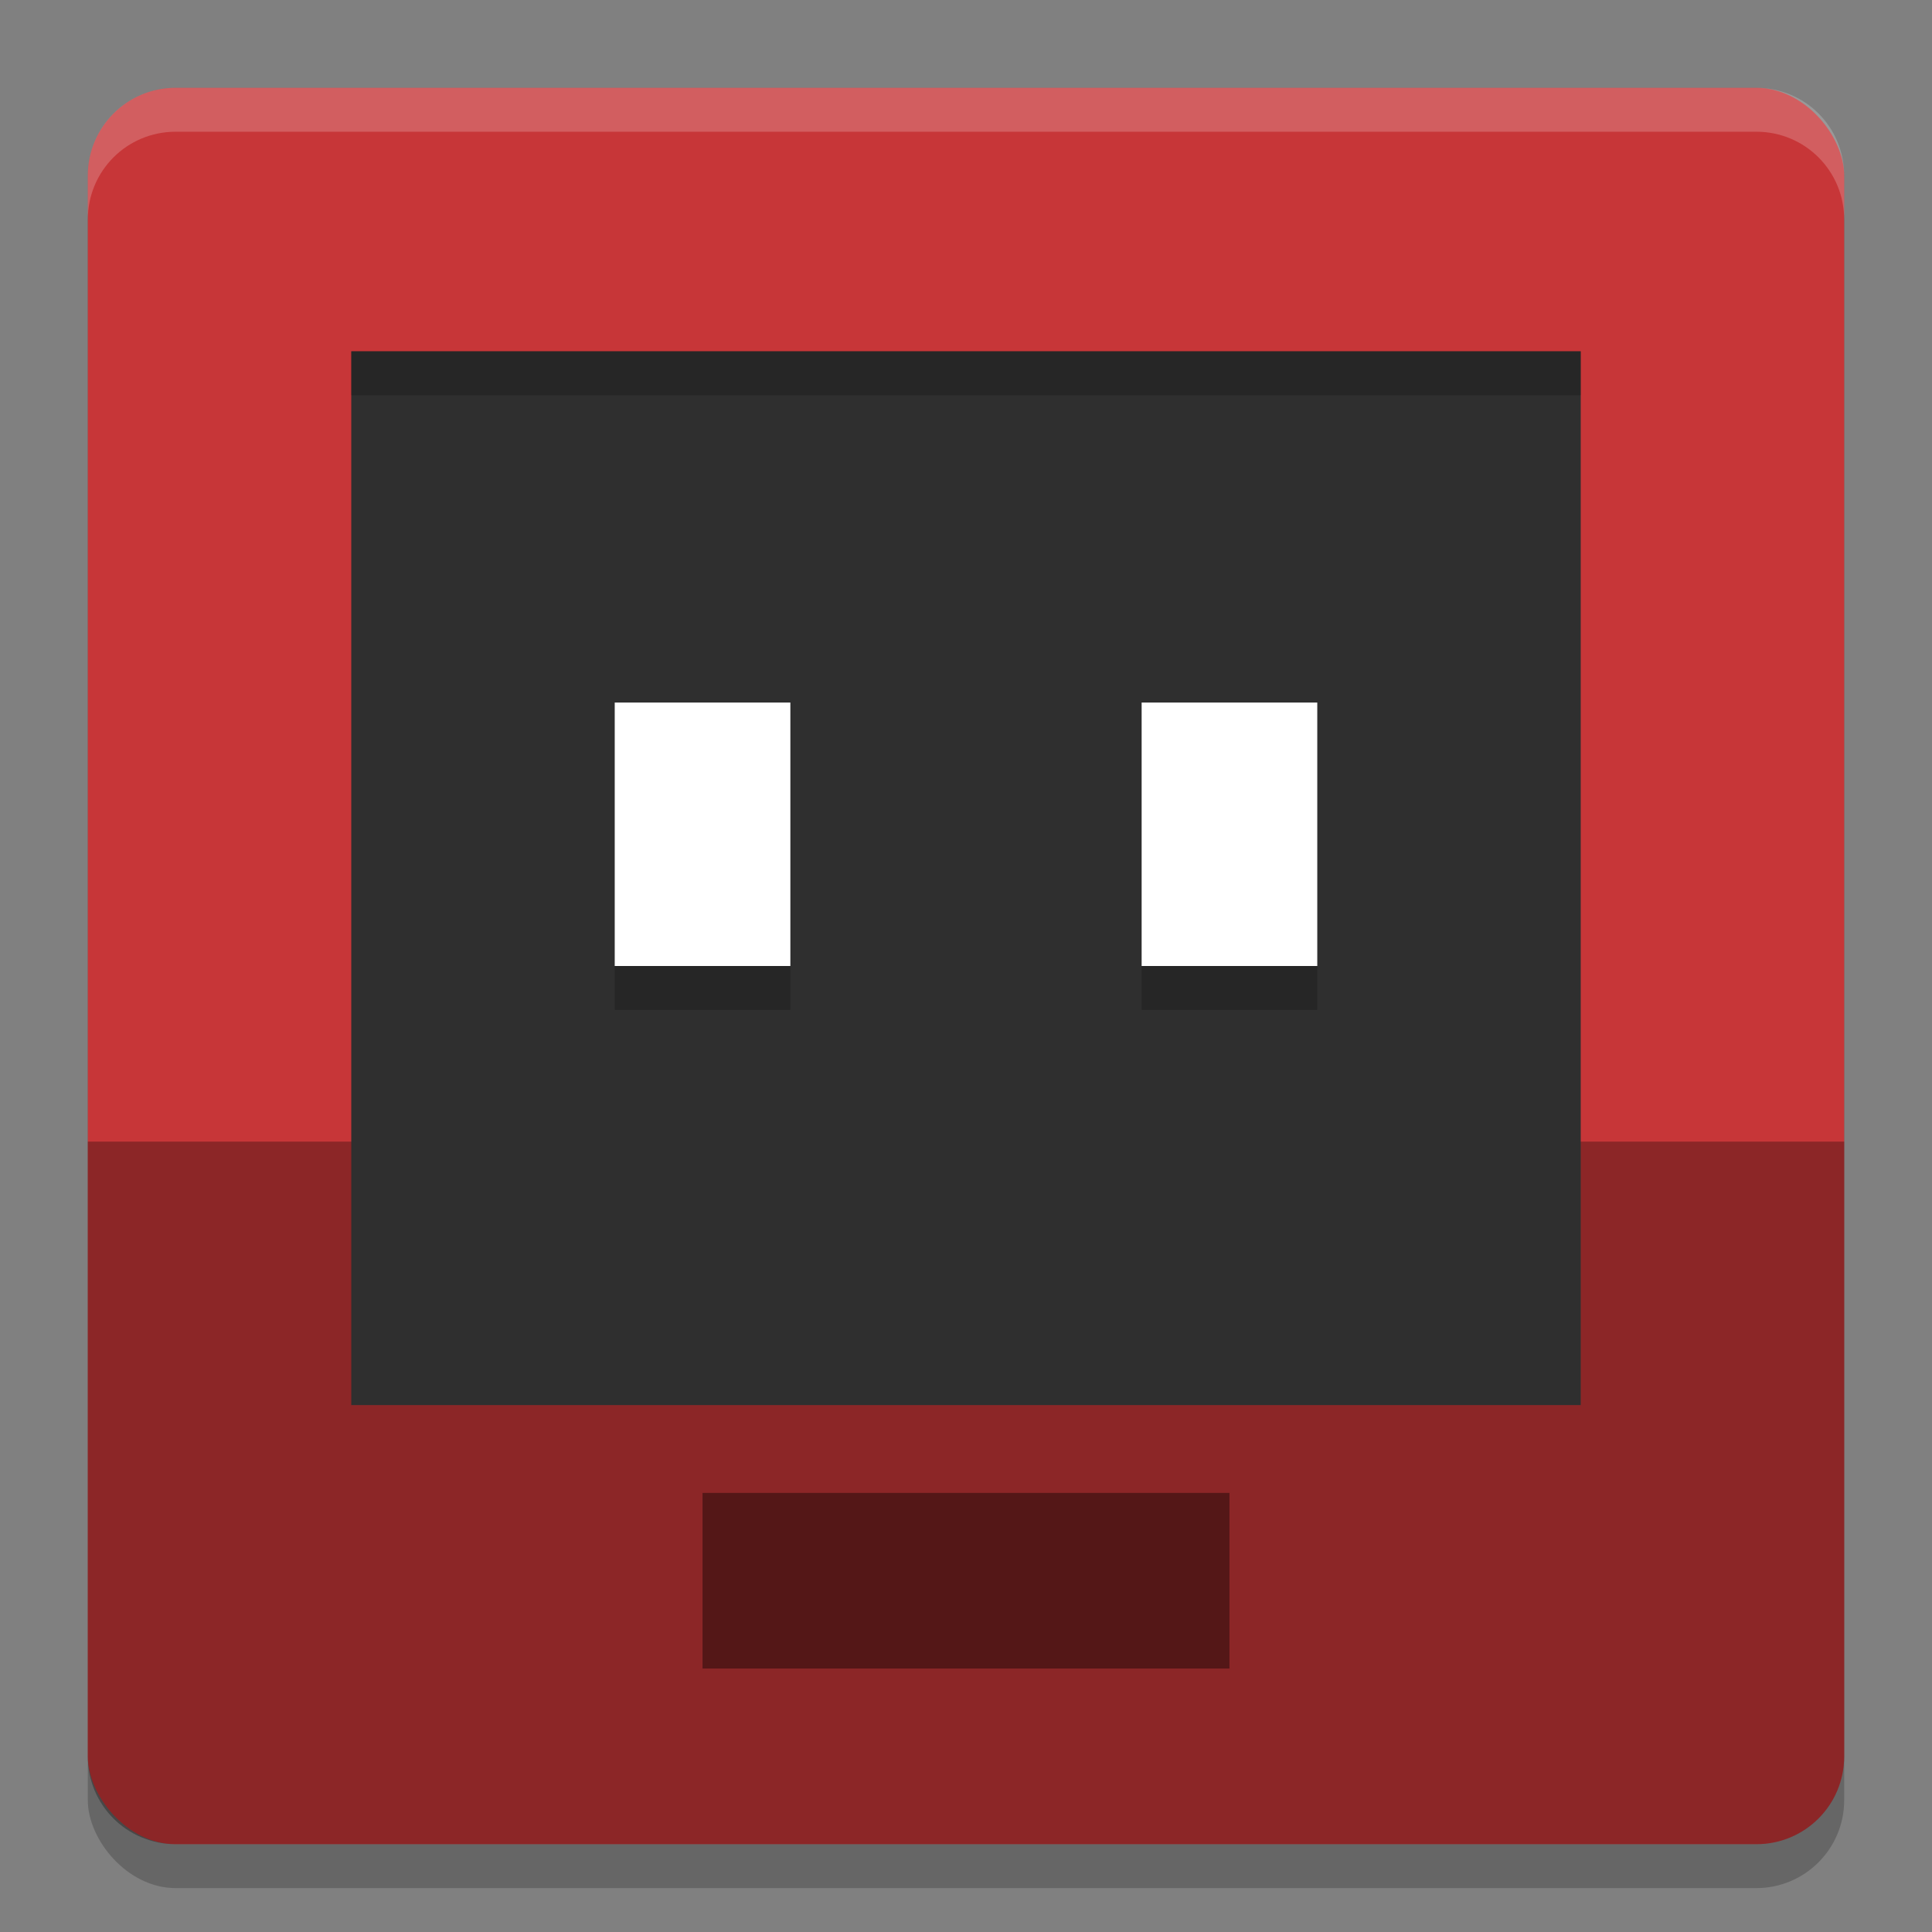<svg xmlns="http://www.w3.org/2000/svg" width="22" height="22" version="1"><rect width="100%" height="100%" fill="#808080" stroke="none"/><defs>
<linearGradient id="ucPurpleBlue" x1="0%" y1="0%" x2="100%" y2="100%">
  <stop offset="0%" style="stop-color:#B794F4;stop-opacity:1"/>
  <stop offset="100%" style="stop-color:#4299E1;stop-opacity:1"/>
</linearGradient>
</defs>
 <rect style="opacity:0.2" width="20" height="20" x="1" y="1.5" rx="1" ry="1"/>
 <rect style="fill:#c73638" width="20" height="20" x="1" y="1" rx="1" ry="1"/>
 <path style="opacity:0.3" d="m 1,13 v 7 c 0,0.554 0.446,1 1,1 h 18 c 0.554,0 1,-0.446 1,-1 v -7 z"/>
 <path style="opacity:0.2;fill:#ffffff" d="M 2,1 C 1.446,1 1,1.446 1,2 v 0.5 c 0,-0.554 0.446,-1 1,-1 h 18 c 0.554,0 1,0.446 1,1 V 2 C 21,1.446 20.554,1 20,1 Z"/>
 <rect style="fill:#2f2f2f" width="14" height="12" x="4" y="4"/>
 <rect style="fill:#ffffff" width="2" height="3" x="7" y="8"/>
 <rect style="fill:#ffffff" width="2" height="3" x="13" y="8"/>
 <rect style="opacity:0.4" width="6" height="2" x="8" y="17"/>
 <rect style="opacity:0.2" width="14" height=".5" x="4" y="4"/>
 <rect style="opacity:0.2" width="2" height=".5" x="7" y="11"/>
 <rect style="opacity:0.2" width="2" height=".5" x="13" y="11"/>
</svg>
